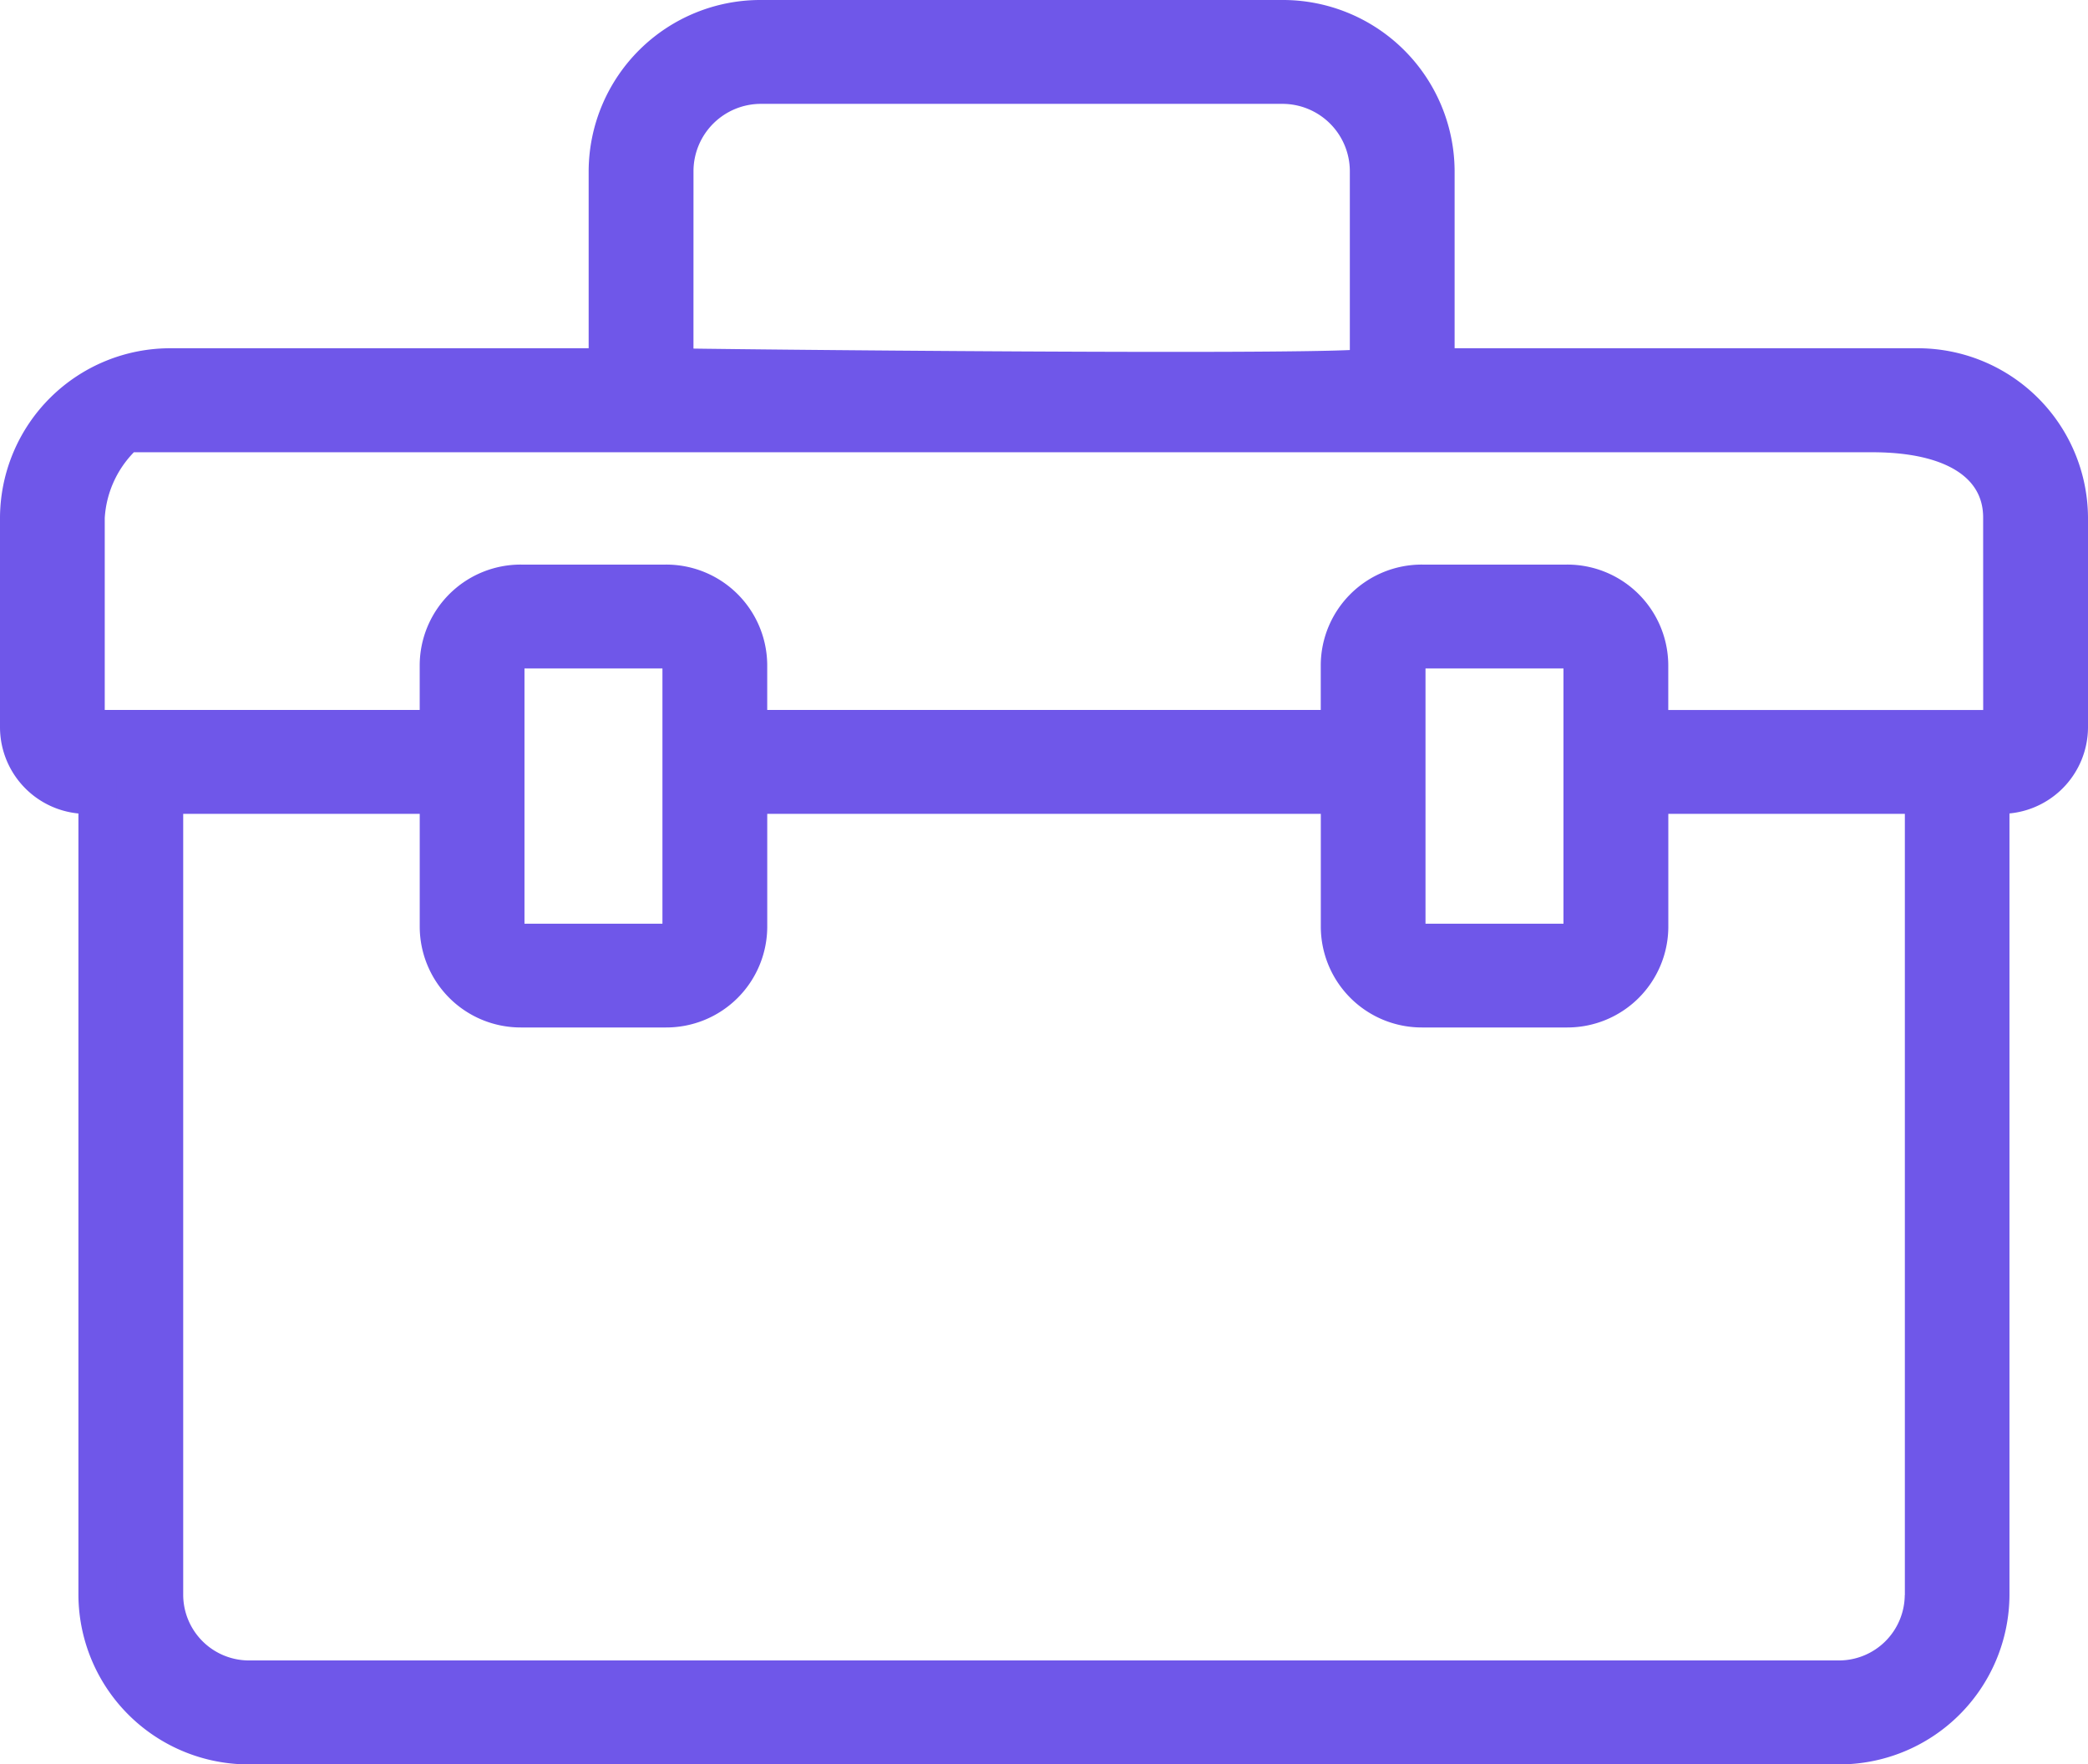 <svg xmlns="http://www.w3.org/2000/svg" width="77.4" height="65.4" viewBox="0 0 77.4 65.4"><defs><style>.kit_a{fill:#6f57e9;stroke:#6f57e9;stroke-width:1.4px;}</style></defs><g transform="translate(-52.3 -59.421)"><g transform="translate(53 60.121)"><path class="kit_a" d="M123.359,73.03H105.521V65.743a5.667,5.667,0,0,0-5.7-5.622h-19.3a5.667,5.667,0,0,0-5.7,5.622V73.03H58.641A5.61,5.61,0,0,0,53,78.6V86.39a2.517,2.517,0,0,0,2.531,2.5h.376v29.667a5.61,5.61,0,0,0,5.641,5.566h58.9a5.61,5.61,0,0,0,5.641-5.566V88.888h.376A2.517,2.517,0,0,0,129,86.39V78.6A5.61,5.61,0,0,0,123.359,73.03ZM77.307,65.743a3.2,3.2,0,0,1,3.215-3.172h19.3a3.2,3.2,0,0,1,3.215,3.172V73.03c-.381.291-25.533.023-25.731,0Zm46.3,52.812h0a3.14,3.14,0,0,1-3.158,3.115h-58.9a3.14,3.14,0,0,1-3.158-3.115V88.888H68.559v4.9a3.043,3.043,0,0,0,3.06,3.019h5.362a3.043,3.043,0,0,0,3.06-3.019v-4.9h21.92v4.9a3.043,3.043,0,0,0,3.06,3.019h5.362a3.043,3.043,0,0,0,3.06-3.019v-4.9h10.168v29.667ZM71.042,93.792V84.068a.573.573,0,0,1,.576-.568H76.98a.573.573,0,0,1,.576.568v9.724a.573.573,0,0,1-.576.568H71.618A.573.573,0,0,1,71.042,93.792Zm33.4,0V84.068a.573.573,0,0,1,.576-.568h5.362a.573.573,0,0,1,.576.568v9.724a.573.573,0,0,1-.576.568h-5.362A.573.573,0,0,1,104.443,93.792Zm22.073-7.4a.047.047,0,0,1-.048.047H113.441V84.068a3.043,3.043,0,0,0-3.06-3.019h-5.362a3.043,3.043,0,0,0-3.06,3.019v2.369H80.04V84.068a3.043,3.043,0,0,0-3.06-3.019H71.618a3.043,3.043,0,0,0-3.06,3.019v2.369H55.531a.047.047,0,0,1-.048-.047V78.6a4.516,4.516,0,0,1,1.5-3.115H121.7c3.4,0,4.813,1.4,4.813,3.115Z" transform="translate(-53 -60.121)"/></g></g></svg>